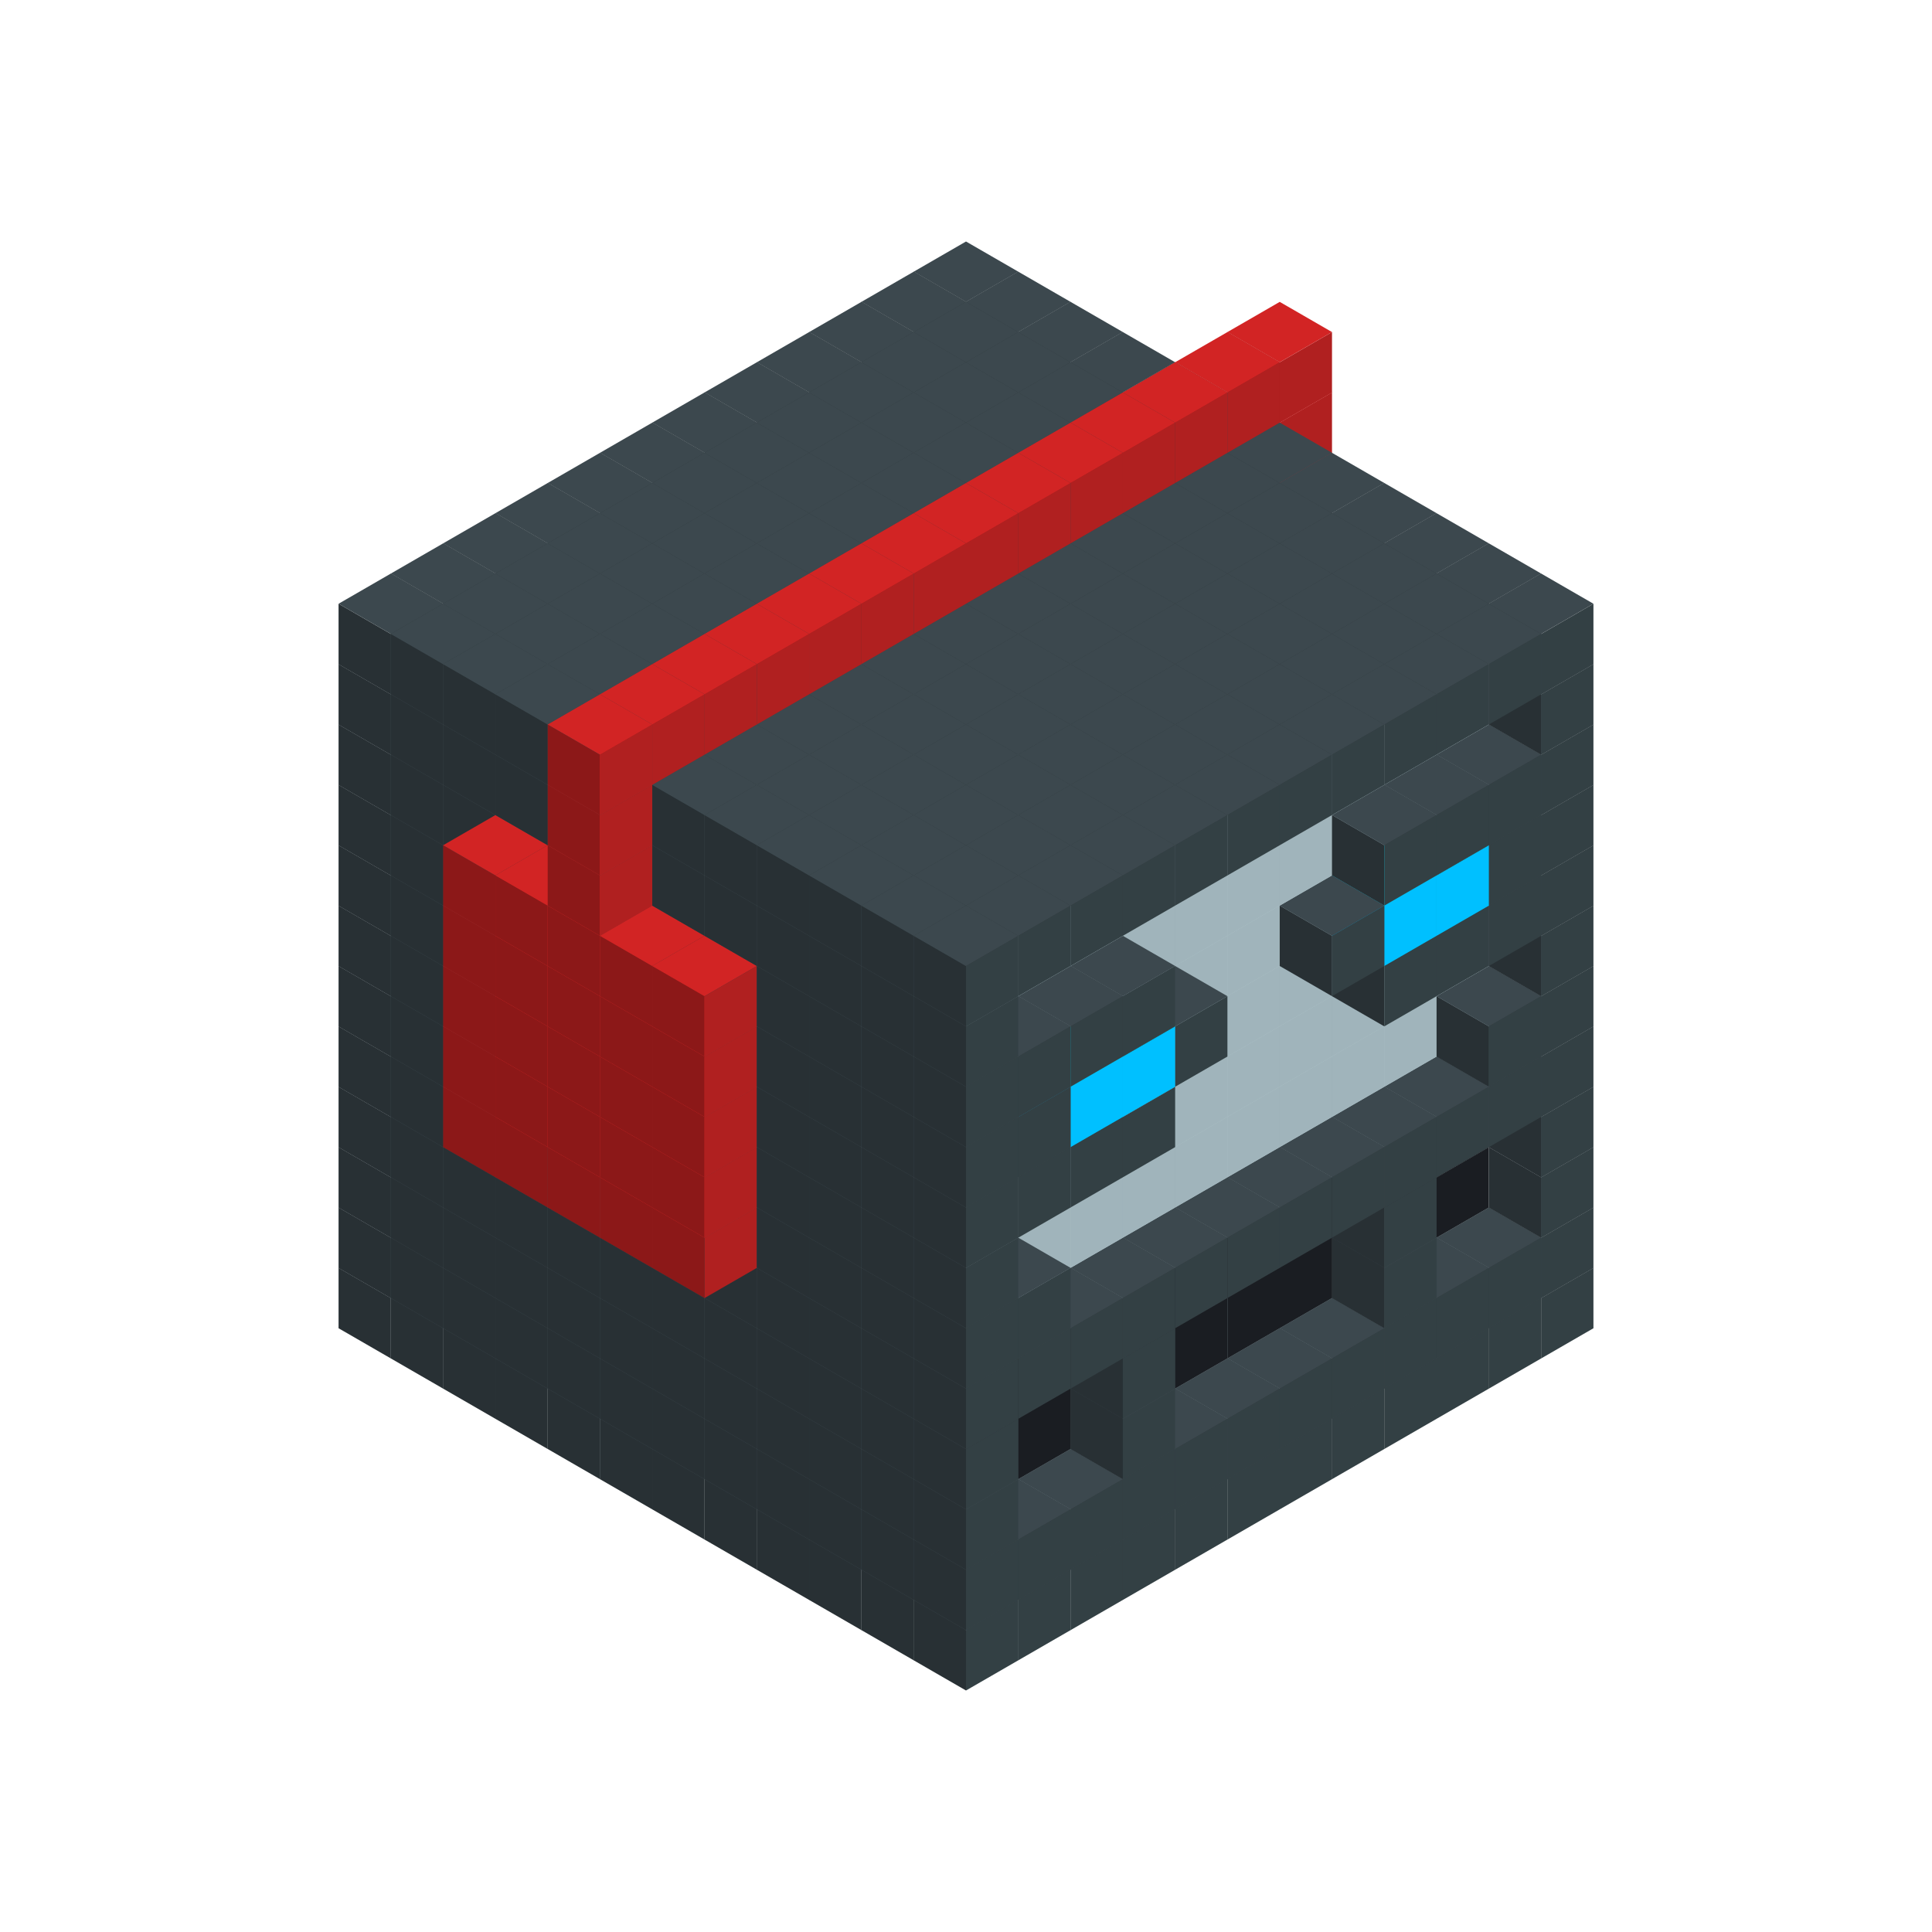 
<svg width='600' height='600' viewBox='4436371 5550000 3200000 3200000' xmlns='http://www.w3.org/2000/svg' xmlns:xlink='http://www.w3.org/1999/xlink'>
<use xlink:href='#v-0x00000004-1' transform='translate(983738,3600000)'/>
<use xlink:href='#v-0x00000004-1' transform='translate(1070341,3650000)'/>
<use xlink:href='#v-0x00000004-1' transform='translate(1156944,3700000)'/>
<use xlink:href='#v-0x00000004-1' transform='translate(1243547,3750000)'/>
<use xlink:href='#v-0x00000004-1' transform='translate(1330150,3800000)'/>
<use xlink:href='#v-0x00000004-1' transform='translate(1416753,3850000)'/>
<use xlink:href='#v-0x00000004-1' transform='translate(1503356,3900000)'/>
<use xlink:href='#v-0x00000004-1' transform='translate(1589959,3950000)'/>
<use xlink:href='#v-0x00000004-1' transform='translate(1676562,4000000)'/>
<use xlink:href='#v-0x00000004-1' transform='translate(1763165,4050000)'/>
<use xlink:href='#v-0x00000004-1' transform='translate(1849768,4100000)'/>
<use xlink:href='#v-0x00000004-1' transform='translate(2889004,3600000)'/>
<use xlink:href='#v-0x00000004-1' transform='translate(2802401,3650000)'/>
<use xlink:href='#v-0x00000004-1' transform='translate(2715798,3700000)'/>
<use xlink:href='#v-0x00000004-1' transform='translate(2629195,3750000)'/>
<use xlink:href='#v-0x00000004-1' transform='translate(2542592,3800000)'/>
<use xlink:href='#v-0x00000004-1' transform='translate(2455989,3850000)'/>
<use xlink:href='#v-0x00000004-1' transform='translate(2369386,3900000)'/>
<use xlink:href='#v-0x00000004-1' transform='translate(2282783,3950000)'/>
<use xlink:href='#v-0x00000004-1' transform='translate(2196180,4000000)'/>
<use xlink:href='#v-0x00000004-1' transform='translate(2109577,4050000)'/>
<use xlink:href='#v-0x00000004-1' transform='translate(2022974,4100000)'/>
<use xlink:href='#v-0x00000004-1' transform='translate(1936371,4150000)'/>
<use xlink:href='#v-0x00000004-1' transform='translate(983738,3500000)'/>
<use xlink:href='#v-0x00000004-1' transform='translate(1070341,3550000)'/>
<use xlink:href='#v-0x00000004-1' transform='translate(1156944,3600000)'/>
<use xlink:href='#v-0x00000004-1' transform='translate(1243547,3650000)'/>
<use xlink:href='#v-0x00000004-1' transform='translate(1330150,3700000)'/>
<use xlink:href='#v-0x00000004-1' transform='translate(1416753,3750000)'/>
<use xlink:href='#v-0x00000004-1' transform='translate(1503356,3800000)'/>
<use xlink:href='#v-0x00000004-1' transform='translate(1589959,3850000)'/>
<use xlink:href='#v-0x00000004-1' transform='translate(1676562,3900000)'/>
<use xlink:href='#v-0x00000004-1' transform='translate(1763165,3950000)'/>
<use xlink:href='#v-0x00000004-2' transform='translate(2715798,3500000)'/>
<use xlink:href='#v-0x00000004-2' transform='translate(2629195,3550000)'/>
<use xlink:href='#v-0x00000004-2' transform='translate(2542592,3600000)'/>
<use xlink:href='#v-0x00000004-2' transform='translate(2455989,3650000)'/>
<use xlink:href='#v-0x00000004-2' transform='translate(2369386,3700000)'/>
<use xlink:href='#v-0x00000004-2' transform='translate(2282783,3750000)'/>
<use xlink:href='#v-0x00000004-2' transform='translate(2196180,3800000)'/>
<use xlink:href='#v-0x00000004-2' transform='translate(2109577,3850000)'/>
<use xlink:href='#v-0x00000004-2' transform='translate(2022974,3900000)'/>
<use xlink:href='#v-0x00000004-2' transform='translate(1936371,3950000)'/>
<use xlink:href='#v-0x00000004-1' transform='translate(1849768,4000000)'/>
<use xlink:href='#v-0x00000004-1' transform='translate(2889004,3500000)'/>
<use xlink:href='#v-0x00000004-1' transform='translate(2802401,3550000)'/>
<use xlink:href='#v-0x00000004-1' transform='translate(2715798,3600000)'/>
<use xlink:href='#v-0x00000004-1' transform='translate(2629195,3650000)'/>
<use xlink:href='#v-0x00000004-1' transform='translate(2542592,3700000)'/>
<use xlink:href='#v-0x00000004-1' transform='translate(2455989,3750000)'/>
<use xlink:href='#v-0x00000004-1' transform='translate(2369386,3800000)'/>
<use xlink:href='#v-0x00000004-1' transform='translate(2282783,3850000)'/>
<use xlink:href='#v-0x00000004-1' transform='translate(2196180,3900000)'/>
<use xlink:href='#v-0x00000004-1' transform='translate(2109577,3950000)'/>
<use xlink:href='#v-0x00000004-1' transform='translate(2022974,4000000)'/>
<use xlink:href='#v-0x00000004-1' transform='translate(1936371,4050000)'/>
<use xlink:href='#v-0x00000004-1' transform='translate(983738,3400000)'/>
<use xlink:href='#v-0x00000004-1' transform='translate(1070341,3450000)'/>
<use xlink:href='#v-0x00000004-1' transform='translate(1156944,3500000)'/>
<use xlink:href='#v-0x00000004-1' transform='translate(1243547,3550000)'/>
<use xlink:href='#v-0x00000004-1' transform='translate(1330150,3600000)'/>
<use xlink:href='#v-0x00000004-1' transform='translate(1416753,3650000)'/>
<use xlink:href='#v-0x00000004-1' transform='translate(1503356,3700000)'/>
<use xlink:href='#v-0x00000004-1' transform='translate(1589959,3750000)'/>
<use xlink:href='#v-0x00000004-1' transform='translate(1676562,3800000)'/>
<use xlink:href='#v-0x00000004-1' transform='translate(1763165,3850000)'/>
<use xlink:href='#v-0x00000004-4' transform='translate(2715798,3400000)'/>
<use xlink:href='#v-0x00000004-4' transform='translate(2629195,3450000)'/>
<use xlink:href='#v-0x00000004-4' transform='translate(2542592,3500000)'/>
<use xlink:href='#v-0x00000004-4' transform='translate(2455989,3550000)'/>
<use xlink:href='#v-0x00000004-4' transform='translate(2369386,3600000)'/>
<use xlink:href='#v-0x00000004-4' transform='translate(2282783,3650000)'/>
<use xlink:href='#v-0x00000004-4' transform='translate(2196180,3700000)'/>
<use xlink:href='#v-0x00000004-4' transform='translate(2109577,3750000)'/>
<use xlink:href='#v-0x00000004-4' transform='translate(2022974,3800000)'/>
<use xlink:href='#v-0x00000004-4' transform='translate(1936371,3850000)'/>
<use xlink:href='#v-0x00000004-1' transform='translate(1849768,3900000)'/>
<use xlink:href='#v-0x00000004-1' transform='translate(2889004,3400000)'/>
<use xlink:href='#v-0x00000004-1' transform='translate(2629195,3550000)'/>
<use xlink:href='#v-0x00000004-1' transform='translate(2196180,3800000)'/>
<use xlink:href='#v-0x00000004-1' transform='translate(1936371,3950000)'/>
<use xlink:href='#v-0x00000004-1' transform='translate(983738,3300000)'/>
<use xlink:href='#v-0x00000004-1' transform='translate(1070341,3350000)'/>
<use xlink:href='#v-0x00000004-1' transform='translate(1156944,3400000)'/>
<use xlink:href='#v-0x00000004-1' transform='translate(1243547,3450000)'/>
<use xlink:href='#v-0x00000004-1' transform='translate(1330150,3500000)'/>
<use xlink:href='#v-0x00000004-1' transform='translate(1416753,3550000)'/>
<use xlink:href='#v-0x00000004-1' transform='translate(1503356,3600000)'/>
<use xlink:href='#v-0x00000004-1' transform='translate(1589959,3650000)'/>
<use xlink:href='#v-0x00000004-1' transform='translate(1676562,3700000)'/>
<use xlink:href='#v-0x00000004-1' transform='translate(1763165,3750000)'/>
<use xlink:href='#v-0x00000004-4' transform='translate(2715798,3300000)'/>
<use xlink:href='#v-0x00000004-4' transform='translate(2629195,3350000)'/>
<use xlink:href='#v-0x00000004-4' transform='translate(2542592,3400000)'/>
<use xlink:href='#v-0x00000004-4' transform='translate(2455989,3450000)'/>
<use xlink:href='#v-0x00000004-4' transform='translate(2369386,3500000)'/>
<use xlink:href='#v-0x00000004-4' transform='translate(2282783,3550000)'/>
<use xlink:href='#v-0x00000004-4' transform='translate(2196180,3600000)'/>
<use xlink:href='#v-0x00000004-4' transform='translate(2109577,3650000)'/>
<use xlink:href='#v-0x00000004-4' transform='translate(2022974,3700000)'/>
<use xlink:href='#v-0x00000004-4' transform='translate(1936371,3750000)'/>
<use xlink:href='#v-0x00000004-1' transform='translate(1849768,3800000)'/>
<use xlink:href='#v-0x00000004-1' transform='translate(2889004,3300000)'/>
<use xlink:href='#v-0x00000004-1' transform='translate(2629195,3450000)'/>
<use xlink:href='#v-0x00000004-1' transform='translate(2196180,3700000)'/>
<use xlink:href='#v-0x00000004-1' transform='translate(1936371,3850000)'/>
<use xlink:href='#v-0x00000004-1' transform='translate(983738,3200000)'/>
<use xlink:href='#v-0x00000004-1' transform='translate(1070341,3250000)'/>
<use xlink:href='#v-0x00000004-1' transform='translate(1156944,3300000)'/>
<use xlink:href='#v-0x00000004-1' transform='translate(1243547,3350000)'/>
<use xlink:href='#v-0x00000004-1' transform='translate(1330150,3400000)'/>
<use xlink:href='#v-0x00000004-1' transform='translate(1416753,3450000)'/>
<use xlink:href='#v-0x00000004-1' transform='translate(1503356,3500000)'/>
<use xlink:href='#v-0x00000004-1' transform='translate(1589959,3550000)'/>
<use xlink:href='#v-0x00000004-1' transform='translate(1676562,3600000)'/>
<use xlink:href='#v-0x00000004-1' transform='translate(1763165,3650000)'/>
<use xlink:href='#v-0x00000004-2' transform='translate(2715798,3200000)'/>
<use xlink:href='#v-0x00000004-2' transform='translate(2629195,3250000)'/>
<use xlink:href='#v-0x00000004-2' transform='translate(2542592,3300000)'/>
<use xlink:href='#v-0x00000004-2' transform='translate(2455989,3350000)'/>
<use xlink:href='#v-0x00000004-2' transform='translate(2369386,3400000)'/>
<use xlink:href='#v-0x00000004-2' transform='translate(2282783,3450000)'/>
<use xlink:href='#v-0x00000004-2' transform='translate(2196180,3500000)'/>
<use xlink:href='#v-0x00000004-2' transform='translate(2109577,3550000)'/>
<use xlink:href='#v-0x00000004-2' transform='translate(2022974,3600000)'/>
<use xlink:href='#v-0x00000004-2' transform='translate(1936371,3650000)'/>
<use xlink:href='#v-0x00000004-1' transform='translate(1849768,3700000)'/>
<use xlink:href='#v-0x00000004-1' transform='translate(2889004,3200000)'/>
<use xlink:href='#v-0x00000004-1' transform='translate(2802401,3250000)'/>
<use xlink:href='#v-0x00000004-1' transform='translate(2715798,3300000)'/>
<use xlink:href='#v-0x00000004-1' transform='translate(2629195,3350000)'/>
<use xlink:href='#v-0x00000004-1' transform='translate(2542592,3400000)'/>
<use xlink:href='#v-0x00000004-1' transform='translate(2455989,3450000)'/>
<use xlink:href='#v-0x00000004-1' transform='translate(2369386,3500000)'/>
<use xlink:href='#v-0x00000004-1' transform='translate(2282783,3550000)'/>
<use xlink:href='#v-0x00000004-1' transform='translate(2196180,3600000)'/>
<use xlink:href='#v-0x00000004-1' transform='translate(2109577,3650000)'/>
<use xlink:href='#v-0x00000004-1' transform='translate(2022974,3700000)'/>
<use xlink:href='#v-0x00000004-1' transform='translate(1936371,3750000)'/>
<use xlink:href='#v-0x00000004-1' transform='translate(983738,3100000)'/>
<use xlink:href='#v-0x00000004-1' transform='translate(1070341,3150000)'/>
<use xlink:href='#v-0x00000004-1' transform='translate(1156944,3200000)'/>
<use xlink:href='#v-0x00000004-5' transform='translate(2282783,2650000)'/>
<use xlink:href='#v-0x00000004-1' transform='translate(1243547,3250000)'/>
<use xlink:href='#v-0x00000004-5' transform='translate(1156944,3300000)'/>
<use xlink:href='#v-0x00000004-5' transform='translate(2369386,2700000)'/>
<use xlink:href='#v-0x00000004-1' transform='translate(1330150,3300000)'/>
<use xlink:href='#v-0x00000004-5' transform='translate(1243547,3350000)'/>
<use xlink:href='#v-0x00000004-5' transform='translate(2455989,2750000)'/>
<use xlink:href='#v-0x00000004-1' transform='translate(1416753,3350000)'/>
<use xlink:href='#v-0x00000004-5' transform='translate(1330150,3400000)'/>
<use xlink:href='#v-0x00000004-5' transform='translate(2542592,2800000)'/>
<use xlink:href='#v-0x00000004-1' transform='translate(1503356,3400000)'/>
<use xlink:href='#v-0x00000004-5' transform='translate(1416753,3450000)'/>
<use xlink:href='#v-0x00000004-5' transform='translate(2629195,2850000)'/>
<use xlink:href='#v-0x00000004-1' transform='translate(1589959,3450000)'/>
<use xlink:href='#v-0x00000004-5' transform='translate(1503356,3500000)'/>
<use xlink:href='#v-0x00000004-1' transform='translate(1676562,3500000)'/>
<use xlink:href='#v-0x00000004-1' transform='translate(1763165,3550000)'/>
<use xlink:href='#v-0x00000004-2' transform='translate(2715798,3100000)'/>
<use xlink:href='#v-0x00000004-2' transform='translate(2629195,3150000)'/>
<use xlink:href='#v-0x00000004-2' transform='translate(2542592,3200000)'/>
<use xlink:href='#v-0x00000004-2' transform='translate(2455989,3250000)'/>
<use xlink:href='#v-0x00000004-2' transform='translate(2369386,3300000)'/>
<use xlink:href='#v-0x00000004-2' transform='translate(2282783,3350000)'/>
<use xlink:href='#v-0x00000004-2' transform='translate(2196180,3400000)'/>
<use xlink:href='#v-0x00000004-2' transform='translate(2109577,3450000)'/>
<use xlink:href='#v-0x00000004-2' transform='translate(2022974,3500000)'/>
<use xlink:href='#v-0x00000004-2' transform='translate(1936371,3550000)'/>
<use xlink:href='#v-0x00000004-1' transform='translate(1849768,3600000)'/>
<use xlink:href='#v-0x00000004-1' transform='translate(2889004,3100000)'/>
<use xlink:href='#v-0x00000004-1' transform='translate(2802401,3150000)'/>
<use xlink:href='#v-0x00000004-1' transform='translate(2022974,3600000)'/>
<use xlink:href='#v-0x00000004-1' transform='translate(1936371,3650000)'/>
<use xlink:href='#v-0x00000004-1' transform='translate(983738,3000000)'/>
<use xlink:href='#v-0x00000004-1' transform='translate(1070341,3050000)'/>
<use xlink:href='#v-0x00000004-1' transform='translate(1156944,3100000)'/>
<use xlink:href='#v-0x00000004-5' transform='translate(2282783,2550000)'/>
<use xlink:href='#v-0x00000004-1' transform='translate(1243547,3150000)'/>
<use xlink:href='#v-0x00000004-5' transform='translate(1156944,3200000)'/>
<use xlink:href='#v-0x00000004-5' transform='translate(2369386,2600000)'/>
<use xlink:href='#v-0x00000004-1' transform='translate(1330150,3200000)'/>
<use xlink:href='#v-0x00000004-5' transform='translate(1243547,3250000)'/>
<use xlink:href='#v-0x00000004-5' transform='translate(2455989,2650000)'/>
<use xlink:href='#v-0x00000004-1' transform='translate(1416753,3250000)'/>
<use xlink:href='#v-0x00000004-5' transform='translate(1330150,3300000)'/>
<use xlink:href='#v-0x00000004-5' transform='translate(2542592,2700000)'/>
<use xlink:href='#v-0x00000004-1' transform='translate(1503356,3300000)'/>
<use xlink:href='#v-0x00000004-5' transform='translate(1416753,3350000)'/>
<use xlink:href='#v-0x00000004-5' transform='translate(2629195,2750000)'/>
<use xlink:href='#v-0x00000004-1' transform='translate(1589959,3350000)'/>
<use xlink:href='#v-0x00000004-5' transform='translate(1503356,3400000)'/>
<use xlink:href='#v-0x00000004-1' transform='translate(1676562,3400000)'/>
<use xlink:href='#v-0x00000004-1' transform='translate(1763165,3450000)'/>
<use xlink:href='#v-0x00000004-2' transform='translate(2715798,3000000)'/>
<use xlink:href='#v-0x00000004-2' transform='translate(2629195,3050000)'/>
<use xlink:href='#v-0x00000004-2' transform='translate(2542592,3100000)'/>
<use xlink:href='#v-0x00000004-2' transform='translate(2455989,3150000)'/>
<use xlink:href='#v-0x00000004-2' transform='translate(2369386,3200000)'/>
<use xlink:href='#v-0x00000004-2' transform='translate(2282783,3250000)'/>
<use xlink:href='#v-0x00000004-2' transform='translate(2196180,3300000)'/>
<use xlink:href='#v-0x00000004-2' transform='translate(2109577,3350000)'/>
<use xlink:href='#v-0x00000004-2' transform='translate(2022974,3400000)'/>
<use xlink:href='#v-0x00000004-2' transform='translate(1936371,3450000)'/>
<use xlink:href='#v-0x00000004-1' transform='translate(1849768,3500000)'/>
<use xlink:href='#v-0x00000004-1' transform='translate(2889004,3000000)'/>
<use xlink:href='#v-0x00000004-1' transform='translate(1936371,3550000)'/>
<use xlink:href='#v-0x00000004-1' transform='translate(983738,2900000)'/>
<use xlink:href='#v-0x00000004-1' transform='translate(1070341,2950000)'/>
<use xlink:href='#v-0x00000004-1' transform='translate(1156944,3000000)'/>
<use xlink:href='#v-0x00000004-5' transform='translate(2282783,2450000)'/>
<use xlink:href='#v-0x00000004-1' transform='translate(1243547,3050000)'/>
<use xlink:href='#v-0x00000004-5' transform='translate(1156944,3100000)'/>
<use xlink:href='#v-0x00000004-5' transform='translate(2369386,2500000)'/>
<use xlink:href='#v-0x00000004-1' transform='translate(1330150,3100000)'/>
<use xlink:href='#v-0x00000004-5' transform='translate(1243547,3150000)'/>
<use xlink:href='#v-0x00000004-5' transform='translate(2455989,2550000)'/>
<use xlink:href='#v-0x00000004-1' transform='translate(1416753,3150000)'/>
<use xlink:href='#v-0x00000004-5' transform='translate(1330150,3200000)'/>
<use xlink:href='#v-0x00000004-5' transform='translate(2542592,2600000)'/>
<use xlink:href='#v-0x00000004-1' transform='translate(1503356,3200000)'/>
<use xlink:href='#v-0x00000004-5' transform='translate(1416753,3250000)'/>
<use xlink:href='#v-0x00000004-5' transform='translate(2629195,2650000)'/>
<use xlink:href='#v-0x00000004-1' transform='translate(1589959,3250000)'/>
<use xlink:href='#v-0x00000004-5' transform='translate(1503356,3300000)'/>
<use xlink:href='#v-0x00000004-1' transform='translate(1676562,3300000)'/>
<use xlink:href='#v-0x00000004-1' transform='translate(1763165,3350000)'/>
<use xlink:href='#v-0x00000004-2' transform='translate(2715798,2900000)'/>
<use xlink:href='#v-0x00000004-2' transform='translate(2629195,2950000)'/>
<use xlink:href='#v-0x00000004-2' transform='translate(2542592,3000000)'/>
<use xlink:href='#v-0x00000004-2' transform='translate(2455989,3050000)'/>
<use xlink:href='#v-0x00000004-2' transform='translate(2369386,3100000)'/>
<use xlink:href='#v-0x00000004-2' transform='translate(2282783,3150000)'/>
<use xlink:href='#v-0x00000004-2' transform='translate(2196180,3200000)'/>
<use xlink:href='#v-0x00000004-2' transform='translate(2109577,3250000)'/>
<use xlink:href='#v-0x00000004-2' transform='translate(2022974,3300000)'/>
<use xlink:href='#v-0x00000004-2' transform='translate(1936371,3350000)'/>
<use xlink:href='#v-0x00000004-1' transform='translate(1849768,3400000)'/>
<use xlink:href='#v-0x00000004-1' transform='translate(2889004,2900000)'/>
<use xlink:href='#v-0x00000004-1' transform='translate(2802401,2950000)'/>
<use xlink:href='#v-0x00000004-1' transform='translate(2715798,3000000)'/>
<use xlink:href='#v-0x00000004-1' transform='translate(2629195,3050000)'/>
<use xlink:href='#v-0x00000004-1' transform='translate(2196180,3300000)'/>
<use xlink:href='#v-0x00000004-1' transform='translate(2109577,3350000)'/>
<use xlink:href='#v-0x00000004-1' transform='translate(2022974,3400000)'/>
<use xlink:href='#v-0x00000004-1' transform='translate(1936371,3450000)'/>
<use xlink:href='#v-0x00000004-1' transform='translate(983738,2800000)'/>
<use xlink:href='#v-0x00000004-1' transform='translate(1070341,2850000)'/>
<use xlink:href='#v-0x00000004-1' transform='translate(1156944,2900000)'/>
<use xlink:href='#v-0x00000004-5' transform='translate(2282783,2350000)'/>
<use xlink:href='#v-0x00000004-1' transform='translate(1243547,2950000)'/>
<use xlink:href='#v-0x00000004-5' transform='translate(1156944,3000000)'/>
<use xlink:href='#v-0x00000004-5' transform='translate(2369386,2400000)'/>
<use xlink:href='#v-0x00000004-1' transform='translate(1330150,3000000)'/>
<use xlink:href='#v-0x00000004-5' transform='translate(1243547,3050000)'/>
<use xlink:href='#v-0x00000004-5' transform='translate(2455989,2450000)'/>
<use xlink:href='#v-0x00000004-1' transform='translate(1416753,3050000)'/>
<use xlink:href='#v-0x00000004-5' transform='translate(1330150,3100000)'/>
<use xlink:href='#v-0x00000004-5' transform='translate(2542592,2500000)'/>
<use xlink:href='#v-0x00000004-1' transform='translate(1503356,3100000)'/>
<use xlink:href='#v-0x00000004-5' transform='translate(1416753,3150000)'/>
<use xlink:href='#v-0x00000004-5' transform='translate(2629195,2550000)'/>
<use xlink:href='#v-0x00000004-1' transform='translate(1589959,3150000)'/>
<use xlink:href='#v-0x00000004-5' transform='translate(1503356,3200000)'/>
<use xlink:href='#v-0x00000004-1' transform='translate(1676562,3200000)'/>
<use xlink:href='#v-0x00000004-1' transform='translate(1763165,3250000)'/>
<use xlink:href='#v-0x00000004-2' transform='translate(2715798,2800000)'/>
<use xlink:href='#v-0x00000004-2' transform='translate(2629195,2850000)'/>
<use xlink:href='#v-0x00000004-2' transform='translate(2542592,2900000)'/>
<use xlink:href='#v-0x00000004-2' transform='translate(2455989,2950000)'/>
<use xlink:href='#v-0x00000004-2' transform='translate(2369386,3000000)'/>
<use xlink:href='#v-0x00000004-2' transform='translate(2282783,3050000)'/>
<use xlink:href='#v-0x00000004-2' transform='translate(2196180,3100000)'/>
<use xlink:href='#v-0x00000004-2' transform='translate(2109577,3150000)'/>
<use xlink:href='#v-0x00000004-2' transform='translate(2022974,3200000)'/>
<use xlink:href='#v-0x00000004-2' transform='translate(1936371,3250000)'/>
<use xlink:href='#v-0x00000004-1' transform='translate(1849768,3300000)'/>
<use xlink:href='#v-0x00000004-1' transform='translate(2889004,2800000)'/>
<use xlink:href='#v-0x00000004-1' transform='translate(2802401,2850000)'/>
<use xlink:href='#v-0x00000004-3' transform='translate(2715798,2900000)'/>
<use xlink:href='#v-0x00000004-3' transform='translate(2629195,2950000)'/>
<use xlink:href='#v-0x00000004-1' transform='translate(2542592,3000000)'/>
<use xlink:href='#v-0x00000004-1' transform='translate(2282783,3150000)'/>
<use xlink:href='#v-0x00000004-3' transform='translate(2196180,3200000)'/>
<use xlink:href='#v-0x00000004-3' transform='translate(2109577,3250000)'/>
<use xlink:href='#v-0x00000004-1' transform='translate(2022974,3300000)'/>
<use xlink:href='#v-0x00000004-1' transform='translate(1936371,3350000)'/>
<use xlink:href='#v-0x00000004-1' transform='translate(983738,2700000)'/>
<use xlink:href='#v-0x00000004-1' transform='translate(1070341,2750000)'/>
<use xlink:href='#v-0x00000004-1' transform='translate(1156944,2800000)'/>
<use xlink:href='#v-0x00000004-5' transform='translate(2282783,2250000)'/>
<use xlink:href='#v-0x00000004-1' transform='translate(1243547,2850000)'/>
<use xlink:href='#v-0x00000004-5' transform='translate(1156944,2900000)'/>
<use xlink:href='#v-0x00000004-5' transform='translate(2369386,2300000)'/>
<use xlink:href='#v-0x00000004-1' transform='translate(1330150,2900000)'/>
<use xlink:href='#v-0x00000004-5' transform='translate(1243547,2950000)'/>
<use xlink:href='#v-0x00000004-5' transform='translate(2455989,2350000)'/>
<use xlink:href='#v-0x00000004-1' transform='translate(1416753,2950000)'/>
<use xlink:href='#v-0x00000004-5' transform='translate(1330150,3000000)'/>
<use xlink:href='#v-0x00000004-5' transform='translate(2542592,2400000)'/>
<use xlink:href='#v-0x00000004-1' transform='translate(1503356,3000000)'/>
<use xlink:href='#v-0x00000004-5' transform='translate(1416753,3050000)'/>
<use xlink:href='#v-0x00000004-5' transform='translate(2629195,2450000)'/>
<use xlink:href='#v-0x00000004-1' transform='translate(1589959,3050000)'/>
<use xlink:href='#v-0x00000004-5' transform='translate(1503356,3100000)'/>
<use xlink:href='#v-0x00000004-1' transform='translate(1676562,3100000)'/>
<use xlink:href='#v-0x00000004-1' transform='translate(1763165,3150000)'/>
<use xlink:href='#v-0x00000004-2' transform='translate(2715798,2700000)'/>
<use xlink:href='#v-0x00000004-2' transform='translate(2629195,2750000)'/>
<use xlink:href='#v-0x00000004-2' transform='translate(2542592,2800000)'/>
<use xlink:href='#v-0x00000004-2' transform='translate(2455989,2850000)'/>
<use xlink:href='#v-0x00000004-2' transform='translate(2369386,2900000)'/>
<use xlink:href='#v-0x00000004-2' transform='translate(2282783,2950000)'/>
<use xlink:href='#v-0x00000004-2' transform='translate(2196180,3000000)'/>
<use xlink:href='#v-0x00000004-2' transform='translate(2109577,3050000)'/>
<use xlink:href='#v-0x00000004-2' transform='translate(2022974,3100000)'/>
<use xlink:href='#v-0x00000004-2' transform='translate(1936371,3150000)'/>
<use xlink:href='#v-0x00000004-1' transform='translate(1849768,3200000)'/>
<use xlink:href='#v-0x00000004-1' transform='translate(2889004,2700000)'/>
<use xlink:href='#v-0x00000004-1' transform='translate(2802401,2750000)'/>
<use xlink:href='#v-0x00000004-1' transform='translate(2715798,2800000)'/>
<use xlink:href='#v-0x00000004-1' transform='translate(2629195,2850000)'/>
<use xlink:href='#v-0x00000004-1' transform='translate(2196180,3100000)'/>
<use xlink:href='#v-0x00000004-1' transform='translate(2109577,3150000)'/>
<use xlink:href='#v-0x00000004-1' transform='translate(2022974,3200000)'/>
<use xlink:href='#v-0x00000004-1' transform='translate(1936371,3250000)'/>
<use xlink:href='#v-0x00000004-1' transform='translate(983738,2600000)'/>
<use xlink:href='#v-0x00000004-1' transform='translate(1070341,2650000)'/>
<use xlink:href='#v-0x00000004-1' transform='translate(1156944,2700000)'/>
<use xlink:href='#v-0x00000004-1' transform='translate(1243547,2750000)'/>
<use xlink:href='#v-0x00000004-1' transform='translate(1330150,2800000)'/>
<use xlink:href='#v-0x00000004-5' transform='translate(2455989,2250000)'/>
<use xlink:href='#v-0x00000004-1' transform='translate(1416753,2850000)'/>
<use xlink:href='#v-0x00000004-5' transform='translate(1330150,2900000)'/>
<use xlink:href='#v-0x00000004-1' transform='translate(1503356,2900000)'/>
<use xlink:href='#v-0x00000004-1' transform='translate(1589959,2950000)'/>
<use xlink:href='#v-0x00000004-1' transform='translate(1676562,3000000)'/>
<use xlink:href='#v-0x00000004-1' transform='translate(1763165,3050000)'/>
<use xlink:href='#v-0x00000004-2' transform='translate(2715798,2600000)'/>
<use xlink:href='#v-0x00000004-2' transform='translate(2629195,2650000)'/>
<use xlink:href='#v-0x00000004-2' transform='translate(2542592,2700000)'/>
<use xlink:href='#v-0x00000004-2' transform='translate(2455989,2750000)'/>
<use xlink:href='#v-0x00000004-2' transform='translate(2369386,2800000)'/>
<use xlink:href='#v-0x00000004-2' transform='translate(2282783,2850000)'/>
<use xlink:href='#v-0x00000004-2' transform='translate(2196180,2900000)'/>
<use xlink:href='#v-0x00000004-2' transform='translate(2109577,2950000)'/>
<use xlink:href='#v-0x00000004-2' transform='translate(2022974,3000000)'/>
<use xlink:href='#v-0x00000004-2' transform='translate(1936371,3050000)'/>
<use xlink:href='#v-0x00000004-1' transform='translate(1849768,3100000)'/>
<use xlink:href='#v-0x00000004-1' transform='translate(2889004,2600000)'/>
<use xlink:href='#v-0x00000004-1' transform='translate(1936371,3150000)'/>
<use xlink:href='#v-0x00000004-1' transform='translate(1936371,1950000)'/>
<use xlink:href='#v-0x00000004-1' transform='translate(1849768,2000000)'/>
<use xlink:href='#v-0x00000004-1' transform='translate(1763165,2050000)'/>
<use xlink:href='#v-0x00000004-1' transform='translate(1676562,2100000)'/>
<use xlink:href='#v-0x00000004-1' transform='translate(1589959,2150000)'/>
<use xlink:href='#v-0x00000004-1' transform='translate(1503356,2200000)'/>
<use xlink:href='#v-0x00000004-1' transform='translate(1416753,2250000)'/>
<use xlink:href='#v-0x00000004-1' transform='translate(1330150,2300000)'/>
<use xlink:href='#v-0x00000004-1' transform='translate(1243547,2350000)'/>
<use xlink:href='#v-0x00000004-1' transform='translate(1156944,2400000)'/>
<use xlink:href='#v-0x00000004-1' transform='translate(1070341,2450000)'/>
<use xlink:href='#v-0x00000004-1' transform='translate(983738,2500000)'/>
<use xlink:href='#v-0x00000004-1' transform='translate(2022974,2000000)'/>
<use xlink:href='#v-0x00000004-1' transform='translate(1936371,2050000)'/>
<use xlink:href='#v-0x00000004-1' transform='translate(1849768,2100000)'/>
<use xlink:href='#v-0x00000004-1' transform='translate(1763165,2150000)'/>
<use xlink:href='#v-0x00000004-1' transform='translate(1676562,2200000)'/>
<use xlink:href='#v-0x00000004-1' transform='translate(1589959,2250000)'/>
<use xlink:href='#v-0x00000004-1' transform='translate(1503356,2300000)'/>
<use xlink:href='#v-0x00000004-1' transform='translate(1416753,2350000)'/>
<use xlink:href='#v-0x00000004-1' transform='translate(1330150,2400000)'/>
<use xlink:href='#v-0x00000004-1' transform='translate(1243547,2450000)'/>
<use xlink:href='#v-0x00000004-1' transform='translate(1156944,2500000)'/>
<use xlink:href='#v-0x00000004-1' transform='translate(1070341,2550000)'/>
<use xlink:href='#v-0x00000004-1' transform='translate(2109577,2050000)'/>
<use xlink:href='#v-0x00000004-1' transform='translate(2022974,2100000)'/>
<use xlink:href='#v-0x00000004-1' transform='translate(1936371,2150000)'/>
<use xlink:href='#v-0x00000004-1' transform='translate(1849768,2200000)'/>
<use xlink:href='#v-0x00000004-1' transform='translate(1763165,2250000)'/>
<use xlink:href='#v-0x00000004-1' transform='translate(1676562,2300000)'/>
<use xlink:href='#v-0x00000004-1' transform='translate(1589959,2350000)'/>
<use xlink:href='#v-0x00000004-1' transform='translate(1503356,2400000)'/>
<use xlink:href='#v-0x00000004-1' transform='translate(1416753,2450000)'/>
<use xlink:href='#v-0x00000004-1' transform='translate(1330150,2500000)'/>
<use xlink:href='#v-0x00000004-1' transform='translate(1243547,2550000)'/>
<use xlink:href='#v-0x00000004-1' transform='translate(1156944,2600000)'/>
<use xlink:href='#v-0x00000004-1' transform='translate(2196180,2100000)'/>
<use xlink:href='#v-0x00000004-1' transform='translate(2109577,2150000)'/>
<use xlink:href='#v-0x00000004-1' transform='translate(2022974,2200000)'/>
<use xlink:href='#v-0x00000004-1' transform='translate(1936371,2250000)'/>
<use xlink:href='#v-0x00000004-1' transform='translate(1849768,2300000)'/>
<use xlink:href='#v-0x00000004-1' transform='translate(1763165,2350000)'/>
<use xlink:href='#v-0x00000004-1' transform='translate(1676562,2400000)'/>
<use xlink:href='#v-0x00000004-1' transform='translate(1589959,2450000)'/>
<use xlink:href='#v-0x00000004-1' transform='translate(1503356,2500000)'/>
<use xlink:href='#v-0x00000004-1' transform='translate(1416753,2550000)'/>
<use xlink:href='#v-0x00000004-1' transform='translate(1330150,2600000)'/>
<use xlink:href='#v-0x00000004-1' transform='translate(1243547,2650000)'/>
<use xlink:href='#v-0x00000004-1' transform='translate(2282783,2150000)'/>
<use xlink:href='#v-0x00000004-1' transform='translate(2196180,2200000)'/>
<use xlink:href='#v-0x00000004-1' transform='translate(2109577,2250000)'/>
<use xlink:href='#v-0x00000004-1' transform='translate(2022974,2300000)'/>
<use xlink:href='#v-0x00000004-1' transform='translate(1936371,2350000)'/>
<use xlink:href='#v-0x00000004-1' transform='translate(1849768,2400000)'/>
<use xlink:href='#v-0x00000004-1' transform='translate(1763165,2450000)'/>
<use xlink:href='#v-0x00000004-1' transform='translate(1676562,2500000)'/>
<use xlink:href='#v-0x00000004-1' transform='translate(1589959,2550000)'/>
<use xlink:href='#v-0x00000004-1' transform='translate(1503356,2600000)'/>
<use xlink:href='#v-0x00000004-1' transform='translate(1416753,2650000)'/>
<use xlink:href='#v-0x00000004-1' transform='translate(1330150,2700000)'/>
<use xlink:href='#v-0x00000004-5' transform='translate(2455989,2150000)'/>
<use xlink:href='#v-0x00000004-1' transform='translate(2369386,2200000)'/>
<use xlink:href='#v-0x00000004-1' transform='translate(2282783,2250000)'/>
<use xlink:href='#v-0x00000004-1' transform='translate(2196180,2300000)'/>
<use xlink:href='#v-0x00000004-1' transform='translate(2109577,2350000)'/>
<use xlink:href='#v-0x00000004-1' transform='translate(2022974,2400000)'/>
<use xlink:href='#v-0x00000004-1' transform='translate(1936371,2450000)'/>
<use xlink:href='#v-0x00000004-1' transform='translate(1849768,2500000)'/>
<use xlink:href='#v-0x00000004-1' transform='translate(1763165,2550000)'/>
<use xlink:href='#v-0x00000004-1' transform='translate(1676562,2600000)'/>
<use xlink:href='#v-0x00000004-1' transform='translate(1589959,2650000)'/>
<use xlink:href='#v-0x00000004-1' transform='translate(1503356,2700000)'/>
<use xlink:href='#v-0x00000004-1' transform='translate(1416753,2750000)'/>
<use xlink:href='#v-0x00000004-5' transform='translate(1330150,2800000)'/>
<use xlink:href='#v-0x00000004-1' transform='translate(2455989,2250000)'/>
<use xlink:href='#v-0x00000004-1' transform='translate(2369386,2300000)'/>
<use xlink:href='#v-0x00000004-1' transform='translate(2282783,2350000)'/>
<use xlink:href='#v-0x00000004-1' transform='translate(2196180,2400000)'/>
<use xlink:href='#v-0x00000004-1' transform='translate(2109577,2450000)'/>
<use xlink:href='#v-0x00000004-1' transform='translate(2022974,2500000)'/>
<use xlink:href='#v-0x00000004-1' transform='translate(1936371,2550000)'/>
<use xlink:href='#v-0x00000004-1' transform='translate(1849768,2600000)'/>
<use xlink:href='#v-0x00000004-1' transform='translate(1763165,2650000)'/>
<use xlink:href='#v-0x00000004-1' transform='translate(1676562,2700000)'/>
<use xlink:href='#v-0x00000004-1' transform='translate(1589959,2750000)'/>
<use xlink:href='#v-0x00000004-1' transform='translate(1503356,2800000)'/>
<use xlink:href='#v-0x00000004-1' transform='translate(2542592,2300000)'/>
<use xlink:href='#v-0x00000004-1' transform='translate(2455989,2350000)'/>
<use xlink:href='#v-0x00000004-1' transform='translate(2369386,2400000)'/>
<use xlink:href='#v-0x00000004-1' transform='translate(2282783,2450000)'/>
<use xlink:href='#v-0x00000004-1' transform='translate(2196180,2500000)'/>
<use xlink:href='#v-0x00000004-1' transform='translate(2109577,2550000)'/>
<use xlink:href='#v-0x00000004-1' transform='translate(2022974,2600000)'/>
<use xlink:href='#v-0x00000004-1' transform='translate(1936371,2650000)'/>
<use xlink:href='#v-0x00000004-1' transform='translate(1849768,2700000)'/>
<use xlink:href='#v-0x00000004-1' transform='translate(1763165,2750000)'/>
<use xlink:href='#v-0x00000004-1' transform='translate(1676562,2800000)'/>
<use xlink:href='#v-0x00000004-1' transform='translate(1589959,2850000)'/>
<use xlink:href='#v-0x00000004-1' transform='translate(2629195,2350000)'/>
<use xlink:href='#v-0x00000004-1' transform='translate(2542592,2400000)'/>
<use xlink:href='#v-0x00000004-1' transform='translate(2455989,2450000)'/>
<use xlink:href='#v-0x00000004-1' transform='translate(2369386,2500000)'/>
<use xlink:href='#v-0x00000004-1' transform='translate(2282783,2550000)'/>
<use xlink:href='#v-0x00000004-1' transform='translate(2196180,2600000)'/>
<use xlink:href='#v-0x00000004-1' transform='translate(2109577,2650000)'/>
<use xlink:href='#v-0x00000004-1' transform='translate(2022974,2700000)'/>
<use xlink:href='#v-0x00000004-1' transform='translate(1936371,2750000)'/>
<use xlink:href='#v-0x00000004-1' transform='translate(1849768,2800000)'/>
<use xlink:href='#v-0x00000004-1' transform='translate(1763165,2850000)'/>
<use xlink:href='#v-0x00000004-1' transform='translate(1676562,2900000)'/>
<use xlink:href='#v-0x00000004-1' transform='translate(2715798,2400000)'/>
<use xlink:href='#v-0x00000004-1' transform='translate(2629195,2450000)'/>
<use xlink:href='#v-0x00000004-1' transform='translate(2542592,2500000)'/>
<use xlink:href='#v-0x00000004-1' transform='translate(2455989,2550000)'/>
<use xlink:href='#v-0x00000004-1' transform='translate(2369386,2600000)'/>
<use xlink:href='#v-0x00000004-1' transform='translate(2282783,2650000)'/>
<use xlink:href='#v-0x00000004-1' transform='translate(2196180,2700000)'/>
<use xlink:href='#v-0x00000004-1' transform='translate(2109577,2750000)'/>
<use xlink:href='#v-0x00000004-1' transform='translate(2022974,2800000)'/>
<use xlink:href='#v-0x00000004-1' transform='translate(1936371,2850000)'/>
<use xlink:href='#v-0x00000004-1' transform='translate(1849768,2900000)'/>
<use xlink:href='#v-0x00000004-1' transform='translate(1763165,2950000)'/>
<use xlink:href='#v-0x00000004-1' transform='translate(2802401,2450000)'/>
<use xlink:href='#v-0x00000004-1' transform='translate(2715798,2500000)'/>
<use xlink:href='#v-0x00000004-1' transform='translate(2629195,2550000)'/>
<use xlink:href='#v-0x00000004-1' transform='translate(2542592,2600000)'/>
<use xlink:href='#v-0x00000004-1' transform='translate(2455989,2650000)'/>
<use xlink:href='#v-0x00000004-1' transform='translate(2369386,2700000)'/>
<use xlink:href='#v-0x00000004-1' transform='translate(2282783,2750000)'/>
<use xlink:href='#v-0x00000004-1' transform='translate(2196180,2800000)'/>
<use xlink:href='#v-0x00000004-1' transform='translate(2109577,2850000)'/>
<use xlink:href='#v-0x00000004-1' transform='translate(2022974,2900000)'/>
<use xlink:href='#v-0x00000004-1' transform='translate(1936371,2950000)'/>
<use xlink:href='#v-0x00000004-1' transform='translate(1849768,3000000)'/>
<use xlink:href='#v-0x00000004-1' transform='translate(2889004,2500000)'/>
<use xlink:href='#v-0x00000004-1' transform='translate(2802401,2550000)'/>
<use xlink:href='#v-0x00000004-1' transform='translate(2715798,2600000)'/>
<use xlink:href='#v-0x00000004-1' transform='translate(2629195,2650000)'/>
<use xlink:href='#v-0x00000004-1' transform='translate(2542592,2700000)'/>
<use xlink:href='#v-0x00000004-1' transform='translate(2455989,2750000)'/>
<use xlink:href='#v-0x00000004-1' transform='translate(2369386,2800000)'/>
<use xlink:href='#v-0x00000004-1' transform='translate(2282783,2850000)'/>
<use xlink:href='#v-0x00000004-1' transform='translate(2196180,2900000)'/>
<use xlink:href='#v-0x00000004-1' transform='translate(2109577,2950000)'/>
<use xlink:href='#v-0x00000004-1' transform='translate(2022974,3000000)'/>
<use xlink:href='#v-0x00000004-1' transform='translate(1936371,3050000)'/>
<use xlink:href='#v-0x00000004-5' transform='translate(2455989,2050000)'/>
<use xlink:href='#v-0x00000004-5' transform='translate(2369386,2100000)'/>
<use xlink:href='#v-0x00000004-5' transform='translate(2282783,2150000)'/>
<use xlink:href='#v-0x00000004-5' transform='translate(2196180,2200000)'/>
<use xlink:href='#v-0x00000004-5' transform='translate(2109577,2250000)'/>
<use xlink:href='#v-0x00000004-5' transform='translate(2022974,2300000)'/>
<use xlink:href='#v-0x00000004-5' transform='translate(1936371,2350000)'/>
<use xlink:href='#v-0x00000004-5' transform='translate(1849768,2400000)'/>
<use xlink:href='#v-0x00000004-5' transform='translate(1763165,2450000)'/>
<use xlink:href='#v-0x00000004-5' transform='translate(1676562,2500000)'/>
<use xlink:href='#v-0x00000004-5' transform='translate(1589959,2550000)'/>
<use xlink:href='#v-0x00000004-5' transform='translate(1503356,2600000)'/>
<use xlink:href='#v-0x00000004-5' transform='translate(1416753,2650000)'/>
<use xlink:href='#v-0x00000004-5' transform='translate(1330150,2700000)'/>
<defs>
<g id='v-0x00000004-1'>
<polygon points='4100000,4100000 4100000,4200000 4013397,4150000 4013397,4050000' fill='#283034'/>
<polygon points='4100000,4100000 4100000,4200000 4186602,4150000 4186602,4050000' fill='#334044'/>
<polygon points='4100000,4100000 4013397,4050000 4100000,4000000 4186602,4050000' fill='#3c484e'/>
</g>
<g id='v-0x00000004-2'>
<polygon points='4100000,4100000 4100000,4200000 4013397,4150000 4013397,4050000' fill='#809094'/>
<polygon points='4100000,4100000 4100000,4200000 4186602,4150000 4186602,4050000' fill='#a0b4bb'/>
<polygon points='4100000,4100000 4013397,4050000 4100000,4000000 4186602,4050000' fill='#c0d8de'/>
</g>
<g id='v-0x00000004-3'>
<polygon points='4100000,4100000 4100000,4200000 4013397,4150000 4013397,4050000' fill='#0098cc'/>
<polygon points='4100000,4100000 4100000,4200000 4186602,4150000 4186602,4050000' fill='#00c0ff'/>
<polygon points='4100000,4100000 4013397,4050000 4100000,4000000 4186602,4050000' fill='#00e4ff'/>
</g>
<g id='v-0x00000004-4'>
<polygon points='4100000,4100000 4100000,4200000 4013397,4150000 4013397,4050000' fill='#141418'/>
<polygon points='4100000,4100000 4100000,4200000 4186602,4150000 4186602,4050000' fill='#1a1d22'/>
<polygon points='4100000,4100000 4013397,4050000 4100000,4000000 4186602,4050000' fill='#1e1e24'/>
</g>
<g id='v-0x00000004-5'>
<polygon points='4100000,4100000 4100000,4200000 4013397,4150000 4013397,4050000' fill='#8c1818'/>
<polygon points='4100000,4100000 4100000,4200000 4186602,4150000 4186602,4050000' fill='#b02020'/>
<polygon points='4100000,4100000 4013397,4050000 4100000,4000000 4186602,4050000' fill='#d22424'/>
</g>
</defs>
</svg>
